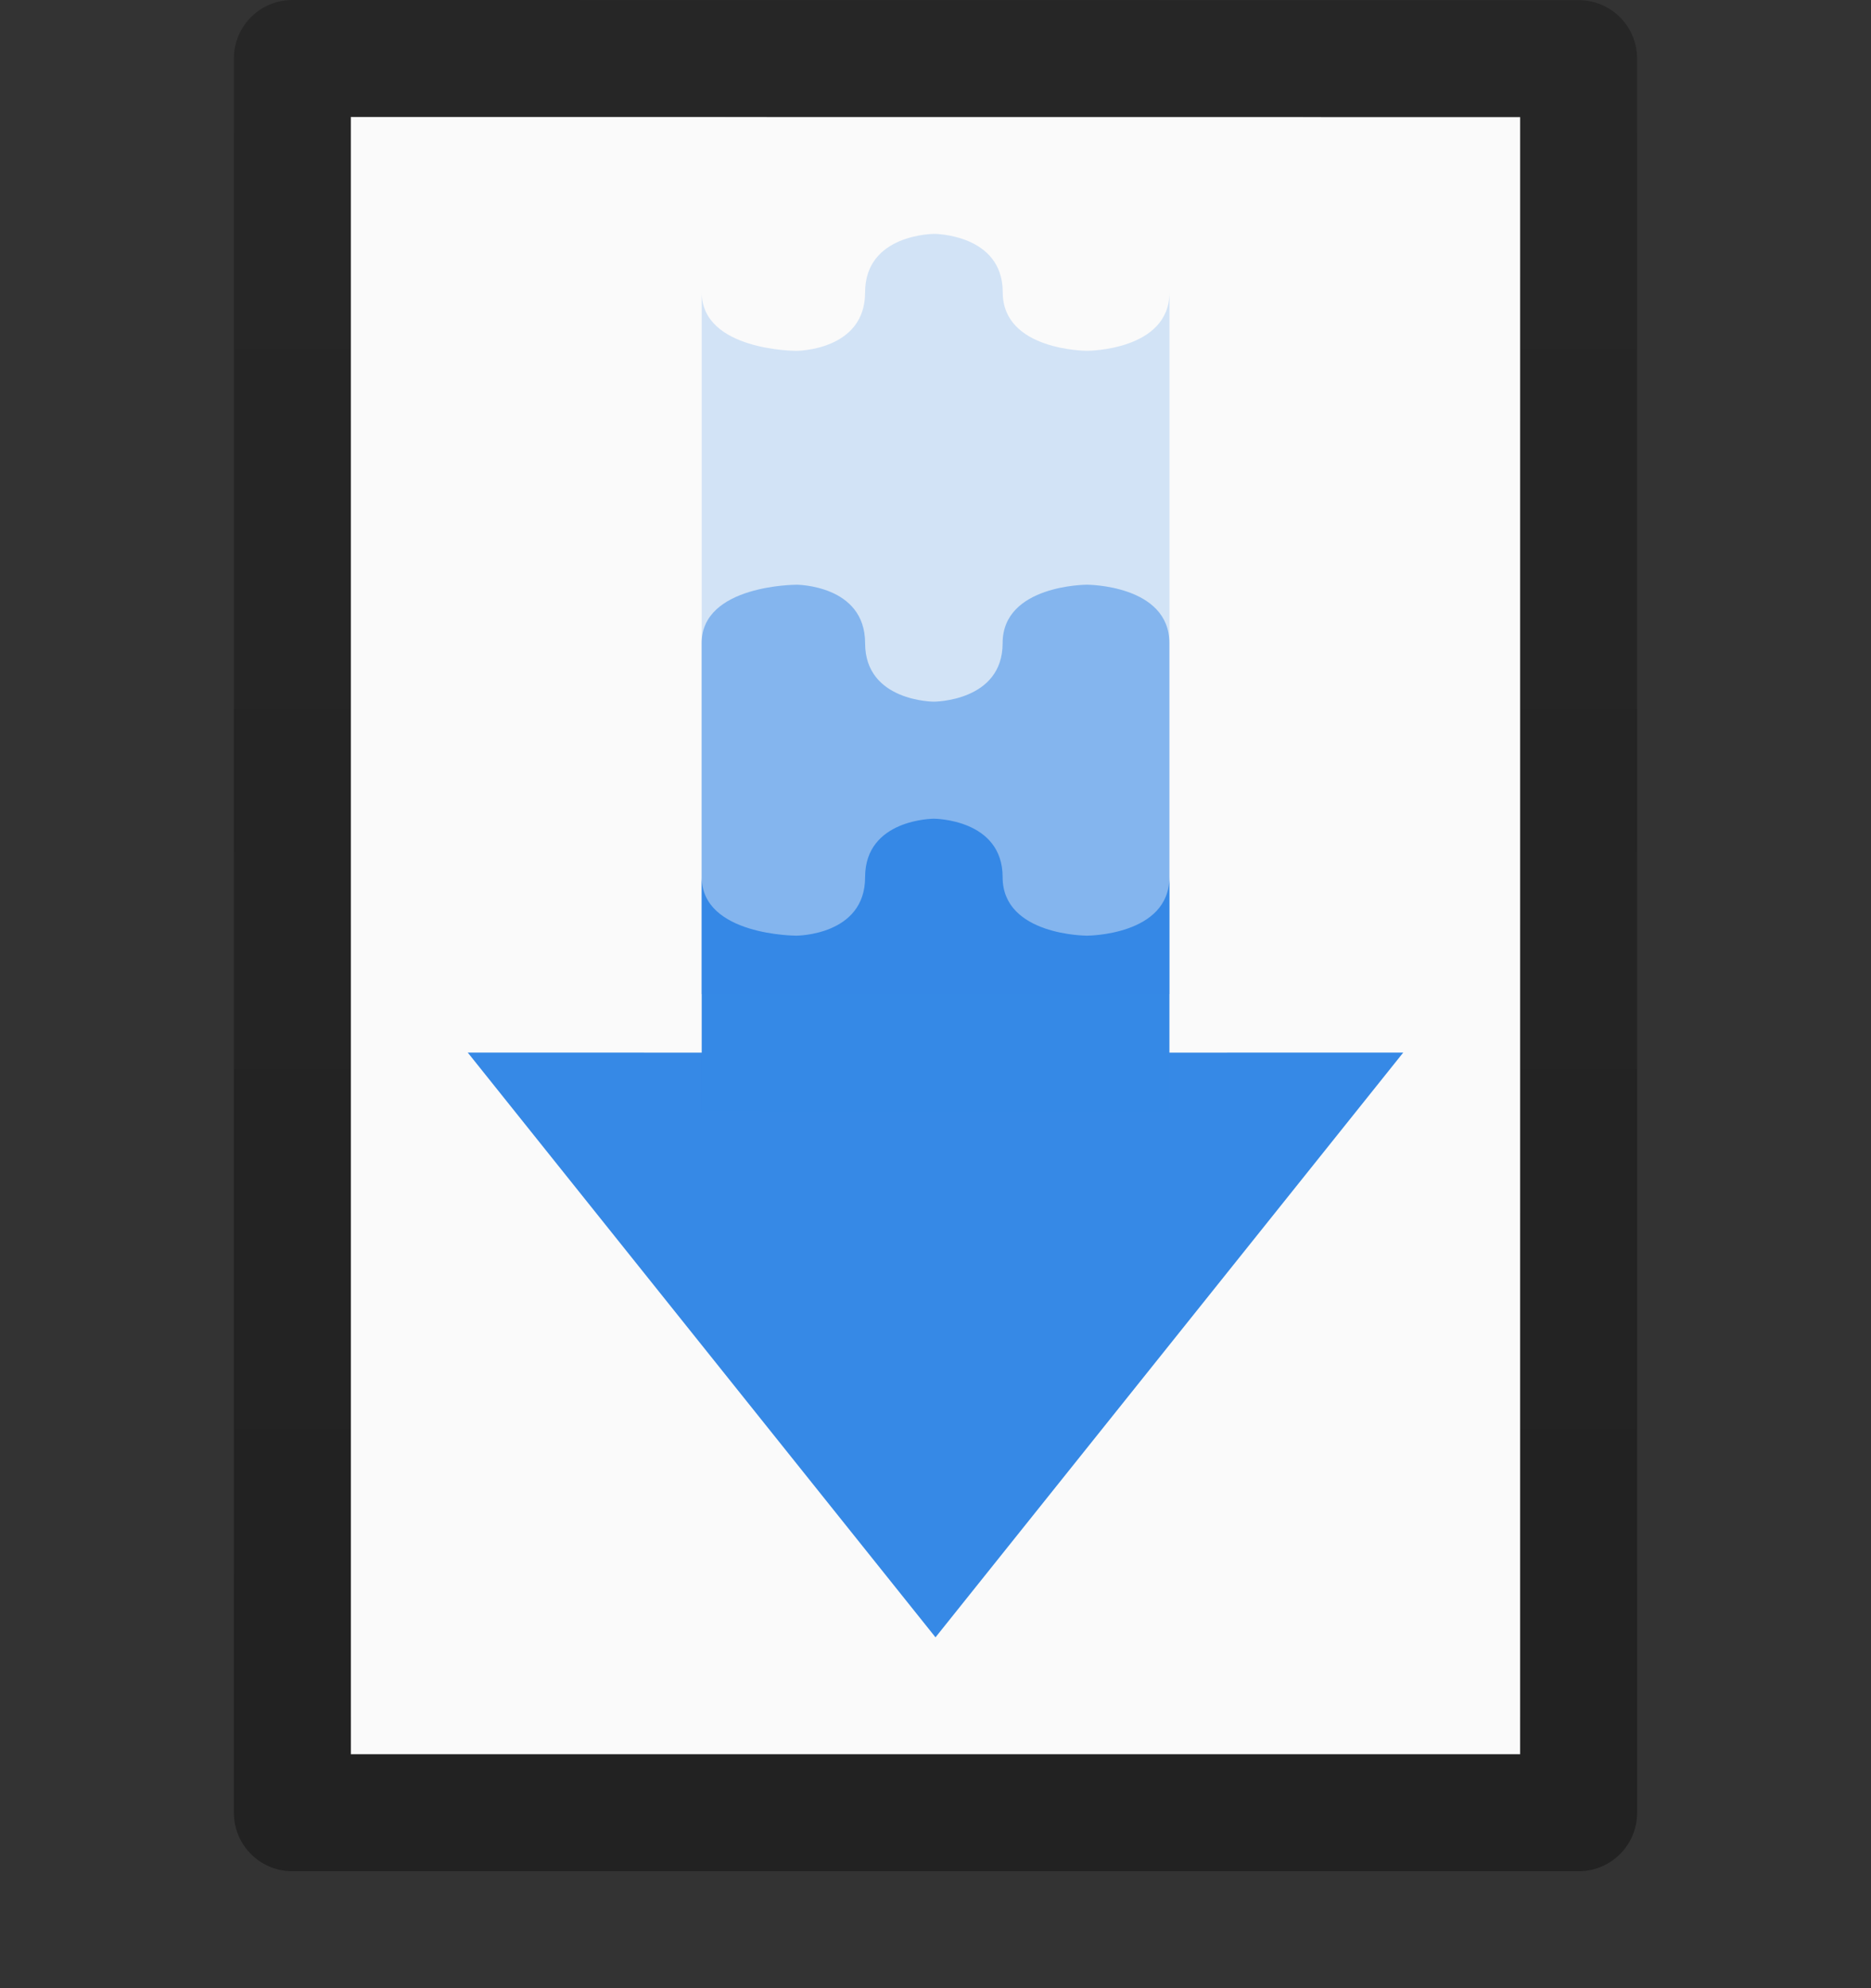 <?xml version="1.0" encoding="UTF-8" standalone="no"?>
<svg
   xmlns:dc="http://purl.org/dc/elements/1.1/"
   xmlns:cc="http://creativecommons.org/ns#"
   xmlns:rdf="http://www.w3.org/1999/02/22-rdf-syntax-ns#"
   xmlns:svg="http://www.w3.org/2000/svg"
   xmlns="http://www.w3.org/2000/svg"
   xmlns:xlink="http://www.w3.org/1999/xlink"
   height="17"
   id="svg11300"
   style="display:inline;enable-background:new"
   version="1.0"
   viewBox="0 0 16 17"
   width="16">
  <rect x="0" y="0" width="16" height="17" fill="#333333" stroke="none"/>
  <title
     id="title4162">elementary Icon Template</title>
  <defs
     id="defs3">
    <linearGradient
       id="linearGradient3104-9">
      <stop
         id="stop3106-5"
         offset="0"
         style="stop-color:#000000;stop-opacity:0.34" />
      <stop
         id="stop3108-5"
         offset="1"
         style="stop-color:#000000;stop-opacity:0.247" />
    </linearGradient>
    <linearGradient
       gradientTransform="matrix(0.254,0,0,0.305,19.129,-0.685)"
       gradientUnits="userSpaceOnUse"
       xlink:href="#linearGradient3104-9"
       id="linearGradient3019"
       x1="-51.786"
       x2="-51.786"
       y1="50.786"
       y2="2.906" />
  </defs>
  <path
     style="display:inline;fill:#fafafa;fill-opacity:1;stroke:none"
     id="path4160"
     d="m 3,1 c 2.292,0 10,8.9e-4 10,8.9e-4 L 13,15 l -10,0 z" />
  <path
     style="display:inline;fill:none;stroke:url(#linearGradient3019);stroke-width:1;stroke-linecap:butt;stroke-linejoin:round;stroke-miterlimit:4;stroke-dasharray:none;stroke-dashoffset:0;stroke-opacity:1"
     id="path4160-8"
     d="m 2.5,0.5 c 2.521,0 11,9.6e-4 11,9.6e-4 l 1.3e-5,14.999 -11,0 z" />
  <path
     style="color:#bebebe;display:inline;overflow:visible;visibility:visible;fill:#3689e6;fill-opacity:1;fill-rule:nonzero;stroke:none;stroke-width:1;marker:none;enable-background:accumulate"
     id="path26667-3"
     d="m 4,9 4,5 4,-5 -2,4.3e-4 0,-1.5 c 0,0.5 -0.705,0.5 -0.705,0.5 0,0 -0.721,0 -0.721,-0.5 0,-0.5 -0.588,-0.5 -0.588,-0.5 0,0 -0.588,0 -0.588,0.5 0,0.5 -0.588,0.5 -0.588,0.5 0,0 -0.809,0 -0.809,-0.5 l 0,1.5 z" />
  <path
     style="color:#bebebe;display:inline;overflow:visible;visibility:visible;opacity:0.2;fill:#3689e6;fill-opacity:1;fill-rule:nonzero;stroke:none;stroke-width:1;marker:none;enable-background:accumulate"
     id="path10362-6"
     d="m 7.986,2 c 0,0 -0.588,0 -0.588,0.5 0,0.5 -0.588,0.5 -0.588,0.5 0,0 -0.809,4.2e-4 -0.809,-0.5 l 0,7 4,-4.3e-4 0,-7 c 0,0.5 -0.705,0.5 -0.705,0.5 0,0 -0.721,0 -0.721,-0.5 0,-0.5 -0.588,-0.5 -0.588,-0.5 z" />
  <path
     style="color:#bebebe;display:inline;overflow:visible;visibility:visible;opacity:0.5;fill:#3689e6;fill-opacity:1;fill-rule:nonzero;stroke:none;stroke-width:1;marker:none;enable-background:accumulate"
     id="path10323-1"
     d="m 6.809,5 c 0,0 -0.809,-4.3e-4 -0.809,0.5 l 0,3 4,-4.3e-4 0,-3 c 0,-0.5 -0.705,-0.5 -0.705,-0.5 0,0 -0.721,0 -0.721,0.5 0,0.5 -0.588,0.5 -0.588,0.5 0,0 -0.588,0 -0.588,-0.5 0,-0.5 -0.588,-0.5 -0.588,-0.5 z" />
</svg>
